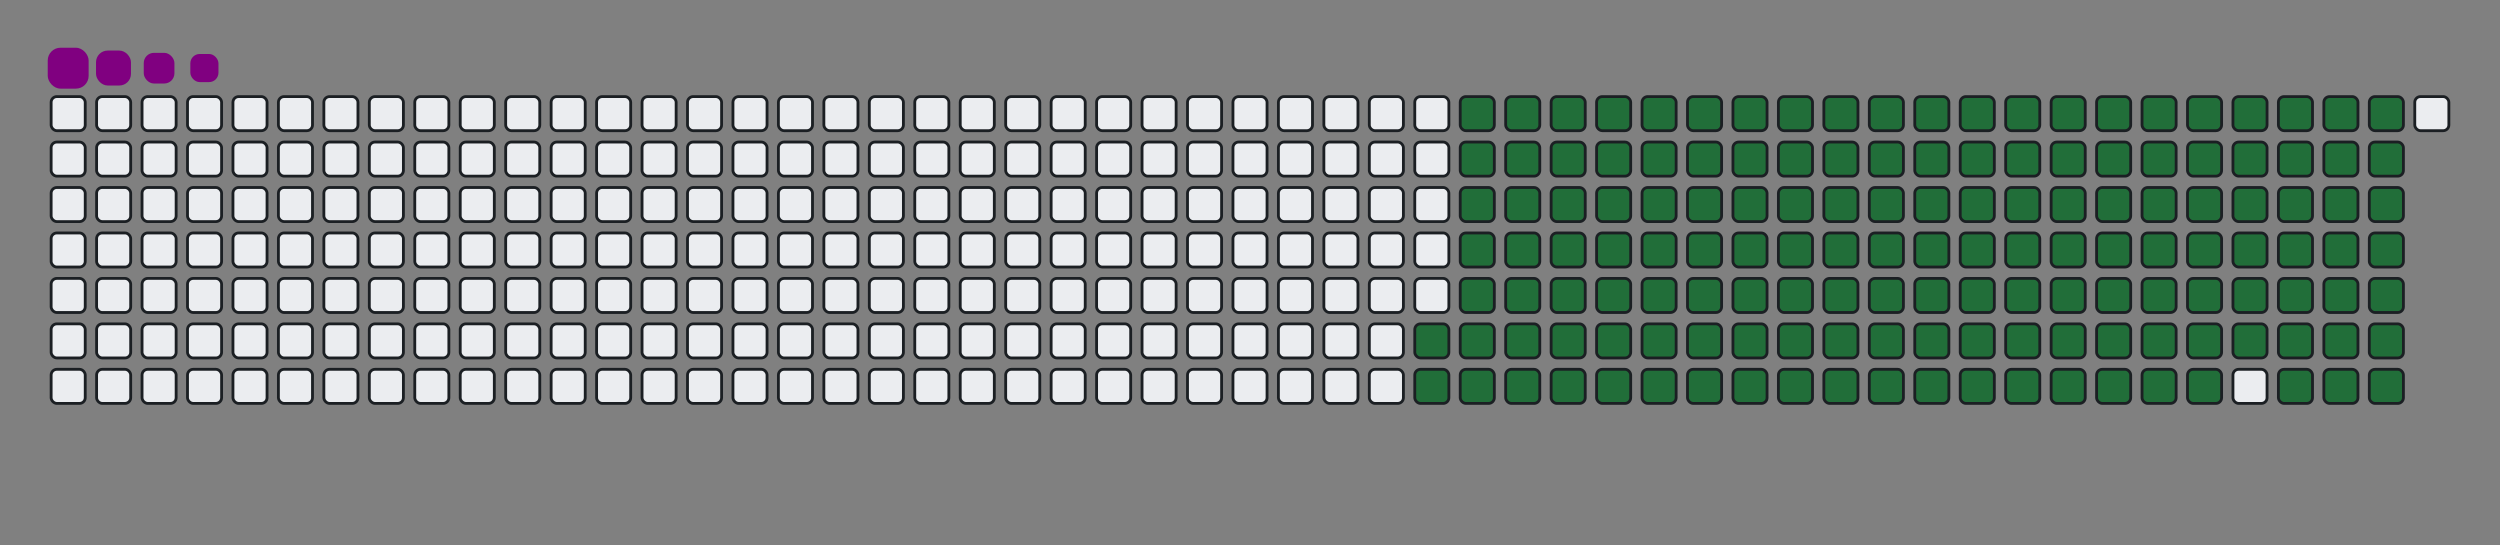 <svg viewBox="-16 -32 880 192" width="880" height="192" xmlns="http://www.w3.org/2000/svg"><rect x="-16" y="-32" width="880" height="192" fill="#808080" stroke="none"/><desc>Generated with https://github.com/Platane/snk</desc><style>:root{--cb:#1b1f230a;--cs:purple;--ce:#ebedf0;--c0:#ebedf0;--c1:#9be9a8;--c2:#40c463;--c3:#30a14e;--c4:#216e39}.c{shape-rendering:geometricPrecision;fill:#ebedf0;stroke-width:1px;stroke:#1b1f230a;animation:none 23900ms linear infinite;width:12px;height:12px}@keyframes c0{66.1%{fill:#216e39}66.12%,100%{fill:#ebedf0}}.c.c0{fill:#216e39;animation-name:c0}@keyframes c1{66.52%{fill:#216e39}66.54%,100%{fill:#ebedf0}}.c.c1{fill:#216e39;animation-name:c1}@keyframes c2{13.38%{fill:#216e39}13.4%,100%{fill:#ebedf0}}.c.c2{fill:#216e39;animation-name:c2}@keyframes c3{30.53%{fill:#216e39}30.55%,100%{fill:#ebedf0}}.c.c3{fill:#216e39;animation-name:c3}@keyframes c4{30.95%{fill:#216e39}30.97%,100%{fill:#ebedf0}}.c.c4{fill:#216e39;animation-name:c4}@keyframes c5{48.11%{fill:#216e39}48.13%,100%{fill:#ebedf0}}.c.c5{fill:#216e39;animation-name:c5}@keyframes c6{48.53%{fill:#216e39}48.55%,100%{fill:#ebedf0}}.c.c6{fill:#216e39;animation-name:c6}@keyframes c7{65.68%{fill:#216e39}65.7%,100%{fill:#ebedf0}}.c.c7{fill:#216e39;animation-name:c7}@keyframes c8{66.94%{fill:#216e39}66.96%,100%{fill:#ebedf0}}.c.c8{fill:#216e39;animation-name:c8}@keyframes c9{13.8%{fill:#216e39}13.82%,100%{fill:#ebedf0}}.c.c9{fill:#216e39;animation-name:c9}@keyframes ca{30.12%{fill:#216e39}30.14%,100%{fill:#ebedf0}}.c.ca{fill:#216e39;animation-name:ca}@keyframes cb{31.37%{fill:#216e39}31.39%,100%{fill:#ebedf0}}.c.cb{fill:#216e39;animation-name:cb}@keyframes cc{47.69%{fill:#216e39}47.71%,100%{fill:#ebedf0}}.c.cc{fill:#216e39;animation-name:cc}@keyframes cd{48.94%{fill:#216e39}48.96%,100%{fill:#ebedf0}}.c.cd{fill:#216e39;animation-name:cd}@keyframes ce{65.26%{fill:#216e39}65.28%,100%{fill:#ebedf0}}.c.ce{fill:#216e39;animation-name:ce}@keyframes cf{67.35%{fill:#216e39}67.37%,100%{fill:#ebedf0}}.c.cf{fill:#216e39;animation-name:cf}@keyframes cg{14.22%{fill:#216e39}14.24%,100%{fill:#ebedf0}}.c.cg{fill:#216e39;animation-name:cg}@keyframes ch{29.7%{fill:#216e39}29.72%,100%{fill:#ebedf0}}.c.ch{fill:#216e39;animation-name:ch}@keyframes ci{31.79%{fill:#216e39}31.81%,100%{fill:#ebedf0}}.c.ci{fill:#216e39;animation-name:ci}@keyframes cj{47.27%{fill:#216e39}47.29%,100%{fill:#ebedf0}}.c.cj{fill:#216e39;animation-name:cj}@keyframes ck{49.36%{fill:#216e39}49.38%,100%{fill:#ebedf0}}.c.ck{fill:#216e39;animation-name:ck}@keyframes cl{64.84%{fill:#216e39}64.86%,100%{fill:#ebedf0}}.c.cl{fill:#216e39;animation-name:cl}@keyframes cm{67.77%{fill:#216e39}67.79%,100%{fill:#ebedf0}}.c.cm{fill:#216e39;animation-name:cm}@keyframes cn{14.63%{fill:#216e39}14.65%,100%{fill:#ebedf0}}.c.cn{fill:#216e39;animation-name:cn}@keyframes co{29.28%{fill:#216e39}29.3%,100%{fill:#ebedf0}}.c.co{fill:#216e39;animation-name:co}@keyframes cp{32.21%{fill:#216e39}32.23%,100%{fill:#ebedf0}}.c.cp{fill:#216e39;animation-name:cp}@keyframes cq{46.85%{fill:#216e39}46.87%,100%{fill:#ebedf0}}.c.cq{fill:#216e39;animation-name:cq}@keyframes cr{49.78%{fill:#216e39}49.8%,100%{fill:#ebedf0}}.c.cr{fill:#216e39;animation-name:cr}@keyframes cs{64.43%{fill:#216e39}64.45%,100%{fill:#ebedf0}}.c.cs{fill:#216e39;animation-name:cs}@keyframes ct{68.19%{fill:#216e39}68.21%,100%{fill:#ebedf0}}.c.ct{fill:#216e39;animation-name:ct}@keyframes cu{15.05%{fill:#216e39}15.07%,100%{fill:#ebedf0}}.c.cu{fill:#216e39;animation-name:cu}@keyframes cv{28.86%{fill:#216e39}28.88%,100%{fill:#ebedf0}}.c.cv{fill:#216e39;animation-name:cv}@keyframes cw{32.63%{fill:#216e39}32.65%,100%{fill:#ebedf0}}.c.cw{fill:#216e39;animation-name:cw}@keyframes cx{46.43%{fill:#216e39}46.45%,100%{fill:#ebedf0}}.c.cx{fill:#216e39;animation-name:cx}@keyframes cy{50.2%{fill:#216e39}50.22%,100%{fill:#ebedf0}}.c.cy{fill:#216e39;animation-name:cy}@keyframes cz{64.01%{fill:#216e39}64.03%,100%{fill:#ebedf0}}.c.cz{fill:#216e39;animation-name:cz}@keyframes c10{68.61%{fill:#216e39}68.63%,100%{fill:#ebedf0}}.c.c10{fill:#216e39;animation-name:c10}@keyframes c11{15.47%{fill:#216e39}15.49%,100%{fill:#ebedf0}}.c.c11{fill:#216e39;animation-name:c11}@keyframes c12{28.44%{fill:#216e39}28.46%,100%{fill:#ebedf0}}.c.c12{fill:#216e39;animation-name:c12}@keyframes c13{33.04%{fill:#216e39}33.06%,100%{fill:#ebedf0}}.c.c13{fill:#216e39;animation-name:c13}@keyframes c14{46.02%{fill:#216e39}46.04%,100%{fill:#ebedf0}}.c.c14{fill:#216e39;animation-name:c14}@keyframes c15{50.62%{fill:#216e39}50.64%,100%{fill:#ebedf0}}.c.c15{fill:#216e39;animation-name:c15}@keyframes c16{63.59%{fill:#216e39}63.61%,100%{fill:#ebedf0}}.c.c16{fill:#216e39;animation-name:c16}@keyframes c17{69.03%{fill:#216e39}69.05%,100%{fill:#ebedf0}}.c.c17{fill:#216e39;animation-name:c17}@keyframes c18{15.89%{fill:#216e39}15.91%,100%{fill:#ebedf0}}.c.c18{fill:#216e39;animation-name:c18}@keyframes c19{28.02%{fill:#216e39}28.04%,100%{fill:#ebedf0}}.c.c19{fill:#216e39;animation-name:c19}@keyframes c1a{33.46%{fill:#216e39}33.48%,100%{fill:#ebedf0}}.c.c1a{fill:#216e39;animation-name:c1a}@keyframes c1b{45.6%{fill:#216e39}45.62%,100%{fill:#ebedf0}}.c.c1b{fill:#216e39;animation-name:c1b}@keyframes c1c{51.04%{fill:#216e39}51.06%,100%{fill:#ebedf0}}.c.c1c{fill:#216e39;animation-name:c1c}@keyframes c1d{63.17%{fill:#216e39}63.19%,100%{fill:#ebedf0}}.c.c1d{fill:#216e39;animation-name:c1d}@keyframes c1e{69.45%{fill:#216e39}69.47%,100%{fill:#ebedf0}}.c.c1e{fill:#216e39;animation-name:c1e}@keyframes c1f{16.31%{fill:#216e39}16.33%,100%{fill:#ebedf0}}.c.c1f{fill:#216e39;animation-name:c1f}@keyframes c1g{27.61%{fill:#216e39}27.63%,100%{fill:#ebedf0}}.c.c1g{fill:#216e39;animation-name:c1g}@keyframes c1h{33.88%{fill:#216e39}33.9%,100%{fill:#ebedf0}}.c.c1h{fill:#216e39;animation-name:c1h}@keyframes c1i{45.18%{fill:#216e39}45.2%,100%{fill:#ebedf0}}.c.c1i{fill:#216e39;animation-name:c1i}@keyframes c1j{51.45%{fill:#216e39}51.47%,100%{fill:#ebedf0}}.c.c1j{fill:#216e39;animation-name:c1j}@keyframes c1k{62.75%{fill:#216e39}62.77%,100%{fill:#ebedf0}}.c.c1k{fill:#216e39;animation-name:c1k}@keyframes c1l{69.86%{fill:#216e39}69.88%,100%{fill:#ebedf0}}.c.c1l{fill:#216e39;animation-name:c1l}@keyframes c1m{16.73%{fill:#216e39}16.75%,100%{fill:#ebedf0}}.c.c1m{fill:#216e39;animation-name:c1m}@keyframes c1n{27.19%{fill:#216e39}27.21%,100%{fill:#ebedf0}}.c.c1n{fill:#216e39;animation-name:c1n}@keyframes c1o{34.3%{fill:#216e39}34.32%,100%{fill:#ebedf0}}.c.c1o{fill:#216e39;animation-name:c1o}@keyframes c1p{44.76%{fill:#216e39}44.78%,100%{fill:#ebedf0}}.c.c1p{fill:#216e39;animation-name:c1p}@keyframes c1q{51.87%{fill:#216e39}51.89%,100%{fill:#ebedf0}}.c.c1q{fill:#216e39;animation-name:c1q}@keyframes c1r{62.33%{fill:#216e39}62.35%,100%{fill:#ebedf0}}.c.c1r{fill:#216e39;animation-name:c1r}@keyframes c1s{70.28%{fill:#216e39}70.3%,100%{fill:#ebedf0}}.c.c1s{fill:#216e39;animation-name:c1s}@keyframes c1t{17.14%{fill:#216e39}17.16%,100%{fill:#ebedf0}}.c.c1t{fill:#216e39;animation-name:c1t}@keyframes c1u{26.77%{fill:#216e39}26.79%,100%{fill:#ebedf0}}.c.c1u{fill:#216e39;animation-name:c1u}@keyframes c1v{34.72%{fill:#216e39}34.74%,100%{fill:#ebedf0}}.c.c1v{fill:#216e39;animation-name:c1v}@keyframes c1w{44.34%{fill:#216e39}44.36%,100%{fill:#ebedf0}}.c.c1w{fill:#216e39;animation-name:c1w}@keyframes c1x{52.29%{fill:#216e39}52.31%,100%{fill:#ebedf0}}.c.c1x{fill:#216e39;animation-name:c1x}@keyframes c1y{61.91%{fill:#216e39}61.93%,100%{fill:#ebedf0}}.c.c1y{fill:#216e39;animation-name:c1y}@keyframes c1z{70.7%{fill:#216e39}70.72%,100%{fill:#ebedf0}}.c.c1z{fill:#216e39;animation-name:c1z}@keyframes c20{17.56%{fill:#216e39}17.58%,100%{fill:#ebedf0}}.c.c20{fill:#216e39;animation-name:c20}@keyframes c21{26.35%{fill:#216e39}26.37%,100%{fill:#ebedf0}}.c.c21{fill:#216e39;animation-name:c21}@keyframes c22{35.14%{fill:#216e39}35.16%,100%{fill:#ebedf0}}.c.c22{fill:#216e39;animation-name:c22}@keyframes c23{43.92%{fill:#216e39}43.94%,100%{fill:#ebedf0}}.c.c23{fill:#216e39;animation-name:c23}@keyframes c24{52.71%{fill:#216e39}52.73%,100%{fill:#ebedf0}}.c.c24{fill:#216e39;animation-name:c24}@keyframes c25{61.5%{fill:#216e39}61.52%,100%{fill:#ebedf0}}.c.c25{fill:#216e39;animation-name:c25}@keyframes c26{71.12%{fill:#216e39}71.14%,100%{fill:#ebedf0}}.c.c26{fill:#216e39;animation-name:c26}@keyframes c27{17.98%{fill:#216e39}18%,100%{fill:#ebedf0}}.c.c27{fill:#216e39;animation-name:c27}@keyframes c28{25.93%{fill:#216e39}25.95%,100%{fill:#ebedf0}}.c.c28{fill:#216e39;animation-name:c28}@keyframes c29{35.55%{fill:#216e39}35.57%,100%{fill:#ebedf0}}.c.c29{fill:#216e39;animation-name:c29}@keyframes c2a{43.5%{fill:#216e39}43.52%,100%{fill:#ebedf0}}.c.c2a{fill:#216e39;animation-name:c2a}@keyframes c2b{53.13%{fill:#216e39}53.15%,100%{fill:#ebedf0}}.c.c2b{fill:#216e39;animation-name:c2b}@keyframes c2c{61.08%{fill:#216e39}61.1%,100%{fill:#ebedf0}}.c.c2c{fill:#216e39;animation-name:c2c}@keyframes c2d{71.54%{fill:#216e39}71.56%,100%{fill:#ebedf0}}.c.c2d{fill:#216e39;animation-name:c2d}@keyframes c2e{18.4%{fill:#216e39}18.42%,100%{fill:#ebedf0}}.c.c2e{fill:#216e39;animation-name:c2e}@keyframes c2f{25.51%{fill:#216e39}25.53%,100%{fill:#ebedf0}}.c.c2f{fill:#216e39;animation-name:c2f}@keyframes c2g{35.97%{fill:#216e39}35.99%,100%{fill:#ebedf0}}.c.c2g{fill:#216e39;animation-name:c2g}@keyframes c2h{43.09%{fill:#216e39}43.11%,100%{fill:#ebedf0}}.c.c2h{fill:#216e39;animation-name:c2h}@keyframes c2i{53.55%{fill:#216e39}53.57%,100%{fill:#ebedf0}}.c.c2i{fill:#216e39;animation-name:c2i}@keyframes c2j{60.66%{fill:#216e39}60.68%,100%{fill:#ebedf0}}.c.c2j{fill:#216e39;animation-name:c2j}@keyframes c2k{71.96%{fill:#216e39}71.98%,100%{fill:#ebedf0}}.c.c2k{fill:#216e39;animation-name:c2k}@keyframes c2l{18.82%{fill:#216e39}18.84%,100%{fill:#ebedf0}}.c.c2l{fill:#216e39;animation-name:c2l}@keyframes c2m{25.09%{fill:#216e39}25.11%,100%{fill:#ebedf0}}.c.c2m{fill:#216e39;animation-name:c2m}@keyframes c2n{36.39%{fill:#216e39}36.41%,100%{fill:#ebedf0}}.c.c2n{fill:#216e39;animation-name:c2n}@keyframes c2o{42.67%{fill:#216e39}42.69%,100%{fill:#ebedf0}}.c.c2o{fill:#216e39;animation-name:c2o}@keyframes c2p{53.96%{fill:#216e39}53.98%,100%{fill:#ebedf0}}.c.c2p{fill:#216e39;animation-name:c2p}@keyframes c2q{60.24%{fill:#216e39}60.26%,100%{fill:#ebedf0}}.c.c2q{fill:#216e39;animation-name:c2q}@keyframes c2r{72.37%{fill:#216e39}72.39%,100%{fill:#ebedf0}}.c.c2r{fill:#216e39;animation-name:c2r}@keyframes c2s{19.24%{fill:#216e39}19.26%,100%{fill:#ebedf0}}.c.c2s{fill:#216e39;animation-name:c2s}@keyframes c2t{24.68%{fill:#216e39}24.7%,100%{fill:#ebedf0}}.c.c2t{fill:#216e39;animation-name:c2t}@keyframes c2u{36.81%{fill:#216e39}36.83%,100%{fill:#ebedf0}}.c.c2u{fill:#216e39;animation-name:c2u}@keyframes c2v{42.25%{fill:#216e39}42.27%,100%{fill:#ebedf0}}.c.c2v{fill:#216e39;animation-name:c2v}@keyframes c2w{54.38%{fill:#216e39}54.4%,100%{fill:#ebedf0}}.c.c2w{fill:#216e39;animation-name:c2w}@keyframes c2x{59.82%{fill:#216e39}59.84%,100%{fill:#ebedf0}}.c.c2x{fill:#216e39;animation-name:c2x}@keyframes c2y{72.79%{fill:#216e39}72.81%,100%{fill:#ebedf0}}.c.c2y{fill:#216e39;animation-name:c2y}@keyframes c2z{19.66%{fill:#216e39}19.68%,100%{fill:#ebedf0}}.c.c2z{fill:#216e39;animation-name:c2z}@keyframes c30{24.26%{fill:#216e39}24.28%,100%{fill:#ebedf0}}.c.c30{fill:#216e39;animation-name:c30}@keyframes c31{37.23%{fill:#216e39}37.25%,100%{fill:#ebedf0}}.c.c31{fill:#216e39;animation-name:c31}@keyframes c32{41.83%{fill:#216e39}41.85%,100%{fill:#ebedf0}}.c.c32{fill:#216e39;animation-name:c32}@keyframes c33{54.8%{fill:#216e39}54.82%,100%{fill:#ebedf0}}.c.c33{fill:#216e39;animation-name:c33}@keyframes c34{59.4%{fill:#216e39}59.42%,100%{fill:#ebedf0}}.c.c34{fill:#216e39;animation-name:c34}@keyframes c35{73.21%{fill:#216e39}73.23%,100%{fill:#ebedf0}}.c.c35{fill:#216e39;animation-name:c35}@keyframes c36{20.07%{fill:#216e39}20.09%,100%{fill:#ebedf0}}.c.c36{fill:#216e39;animation-name:c36}@keyframes c37{23.84%{fill:#216e39}23.86%,100%{fill:#ebedf0}}.c.c37{fill:#216e39;animation-name:c37}@keyframes c38{37.65%{fill:#216e39}37.67%,100%{fill:#ebedf0}}.c.c38{fill:#216e39;animation-name:c38}@keyframes c39{41.41%{fill:#216e39}41.43%,100%{fill:#ebedf0}}.c.c39{fill:#216e39;animation-name:c39}@keyframes c3a{55.22%{fill:#216e39}55.24%,100%{fill:#ebedf0}}.c.c3a{fill:#216e39;animation-name:c3a}@keyframes c3b{58.99%{fill:#216e39}59.01%,100%{fill:#ebedf0}}.c.c3b{fill:#216e39;animation-name:c3b}@keyframes c3c{73.63%{fill:#216e39}73.65%,100%{fill:#ebedf0}}.c.c3c{fill:#216e39;animation-name:c3c}@keyframes c3d{20.49%{fill:#216e39}20.51%,100%{fill:#ebedf0}}.c.c3d{fill:#216e39;animation-name:c3d}@keyframes c3e{23.42%{fill:#216e39}23.44%,100%{fill:#ebedf0}}.c.c3e{fill:#216e39;animation-name:c3e}@keyframes c3f{38.07%{fill:#216e39}38.09%,100%{fill:#ebedf0}}.c.c3f{fill:#216e39;animation-name:c3f}@keyframes c3g{40.99%{fill:#216e39}41.01%,100%{fill:#ebedf0}}.c.c3g{fill:#216e39;animation-name:c3g}@keyframes c3h{55.64%{fill:#216e39}55.66%,100%{fill:#ebedf0}}.c.c3h{fill:#216e39;animation-name:c3h}@keyframes c3i{58.57%{fill:#216e39}58.59%,100%{fill:#ebedf0}}.c.c3i{fill:#216e39;animation-name:c3i}@keyframes c3j{20.91%{fill:#216e39}20.93%,100%{fill:#ebedf0}}.c.c3j{fill:#216e39;animation-name:c3j}@keyframes c3k{23%{fill:#216e39}23.02%,100%{fill:#ebedf0}}.c.c3k{fill:#216e39;animation-name:c3k}@keyframes c3l{38.48%{fill:#216e39}38.5%,100%{fill:#ebedf0}}.c.c3l{fill:#216e39;animation-name:c3l}@keyframes c3m{40.58%{fill:#216e39}40.6%,100%{fill:#ebedf0}}.c.c3m{fill:#216e39;animation-name:c3m}@keyframes c3n{56.06%{fill:#216e39}56.08%,100%{fill:#ebedf0}}.c.c3n{fill:#216e39;animation-name:c3n}@keyframes c3o{58.15%{fill:#216e39}58.17%,100%{fill:#ebedf0}}.c.c3o{fill:#216e39;animation-name:c3o}@keyframes c3p{74.47%{fill:#216e39}74.49%,100%{fill:#ebedf0}}.c.c3p{fill:#216e39;animation-name:c3p}@keyframes c3q{21.33%{fill:#216e39}21.35%,100%{fill:#ebedf0}}.c.c3q{fill:#216e39;animation-name:c3q}@keyframes c3r{22.58%{fill:#216e39}22.6%,100%{fill:#ebedf0}}.c.c3r{fill:#216e39;animation-name:c3r}@keyframes c3s{38.9%{fill:#216e39}38.92%,100%{fill:#ebedf0}}.c.c3s{fill:#216e39;animation-name:c3s}@keyframes c3t{40.16%{fill:#216e39}40.18%,100%{fill:#ebedf0}}.c.c3t{fill:#216e39;animation-name:c3t}@keyframes c3u{56.48%{fill:#216e39}56.5%,100%{fill:#ebedf0}}.c.c3u{fill:#216e39;animation-name:c3u}@keyframes c3v{57.73%{fill:#216e39}57.75%,100%{fill:#ebedf0}}.c.c3v{fill:#216e39;animation-name:c3v}@keyframes c3w{74.89%{fill:#216e39}74.91%,100%{fill:#ebedf0}}.c.c3w{fill:#216e39;animation-name:c3w}@keyframes c3x{21.75%{fill:#216e39}21.77%,100%{fill:#ebedf0}}.c.c3x{fill:#216e39;animation-name:c3x}@keyframes c3y{22.17%{fill:#216e39}22.19%,100%{fill:#ebedf0}}.c.c3y{fill:#216e39;animation-name:c3y}@keyframes c3z{39.32%{fill:#216e39}39.34%,100%{fill:#ebedf0}}.c.c3z{fill:#216e39;animation-name:c3z}@keyframes c40{39.74%{fill:#216e39}39.76%,100%{fill:#ebedf0}}.c.c40{fill:#216e39;animation-name:c40}@keyframes c41{56.89%{fill:#216e39}56.91%,100%{fill:#ebedf0}}.c.c41{fill:#216e39;animation-name:c41}@keyframes c42{57.31%{fill:#216e39}57.33%,100%{fill:#ebedf0}}.c.c42{fill:#216e39;animation-name:c42}@keyframes c43{75.3%{fill:#216e39}75.32%,100%{fill:#ebedf0}}.c.c43{fill:#216e39;animation-name:c43}.u{transform-origin:0 0;transform:scale(0,1);animation:none linear 23900ms infinite}@keyframes u0{13.38%{transform:scale(0.000,1)}13.4%,13.8%{transform:scale(0.007,1)}13.82%,14.22%{transform:scale(0.014,1)}14.24%,14.63%{transform:scale(0.020,1)}14.65%,15.05%{transform:scale(0.027,1)}15.07%,15.47%{transform:scale(0.034,1)}15.49%,15.89%{transform:scale(0.041,1)}15.91%,16.31%{transform:scale(0.047,1)}16.33%,16.73%{transform:scale(0.054,1)}16.75%,17.14%{transform:scale(0.061,1)}17.16%,17.56%{transform:scale(0.068,1)}17.58%,17.98%{transform:scale(0.074,1)}18%,18.4%{transform:scale(0.081,1)}18.42%,18.82%{transform:scale(0.088,1)}18.84%,19.24%{transform:scale(0.095,1)}19.26%,19.66%{transform:scale(0.101,1)}19.68%,20.07%{transform:scale(0.108,1)}20.09%,20.49%{transform:scale(0.115,1)}20.51%,20.91%{transform:scale(0.122,1)}20.93%,21.33%{transform:scale(0.128,1)}21.35%,21.75%{transform:scale(0.135,1)}21.77%,22.17%{transform:scale(0.142,1)}22.19%,22.58%{transform:scale(0.149,1)}22.6%,23%{transform:scale(0.155,1)}23.02%,23.42%{transform:scale(0.162,1)}23.44%,23.84%{transform:scale(0.169,1)}23.86%,24.26%{transform:scale(0.176,1)}24.28%,24.68%{transform:scale(0.182,1)}24.7%,25.09%{transform:scale(0.189,1)}25.11%,25.51%{transform:scale(0.196,1)}25.53%,25.93%{transform:scale(0.203,1)}25.95%,26.35%{transform:scale(0.209,1)}26.37%,26.77%{transform:scale(0.216,1)}26.79%,27.19%{transform:scale(0.223,1)}27.21%,27.61%{transform:scale(0.230,1)}27.63%,28.02%{transform:scale(0.236,1)}28.04%,28.44%{transform:scale(0.243,1)}28.46%,28.86%{transform:scale(0.250,1)}28.88%,29.28%{transform:scale(0.257,1)}29.3%,29.7%{transform:scale(0.264,1)}29.72%,30.12%{transform:scale(0.270,1)}30.14%,30.53%{transform:scale(0.277,1)}30.55%,30.95%{transform:scale(0.284,1)}30.97%,31.37%{transform:scale(0.291,1)}31.39%,31.79%{transform:scale(0.297,1)}31.81%,32.21%{transform:scale(0.304,1)}32.23%,32.63%{transform:scale(0.311,1)}32.65%,33.04%{transform:scale(0.318,1)}33.06%,33.46%{transform:scale(0.324,1)}33.48%,33.88%{transform:scale(0.331,1)}33.9%,34.3%{transform:scale(0.338,1)}34.32%,34.72%{transform:scale(0.345,1)}34.74%,35.14%{transform:scale(0.351,1)}35.16%,35.55%{transform:scale(0.358,1)}35.57%,35.97%{transform:scale(0.365,1)}35.99%,36.39%{transform:scale(0.372,1)}36.41%,36.81%{transform:scale(0.378,1)}36.83%,37.23%{transform:scale(0.385,1)}37.25%,37.65%{transform:scale(0.392,1)}37.67%,38.07%{transform:scale(0.399,1)}38.09%,38.48%{transform:scale(0.405,1)}38.5%,38.9%{transform:scale(0.412,1)}38.92%,39.32%{transform:scale(0.419,1)}39.34%,39.74%{transform:scale(0.426,1)}39.76%,40.16%{transform:scale(0.432,1)}40.18%,40.58%{transform:scale(0.439,1)}40.6%,40.99%{transform:scale(0.446,1)}41.01%,41.41%{transform:scale(0.453,1)}41.43%,41.83%{transform:scale(0.459,1)}41.85%,42.25%{transform:scale(0.466,1)}42.27%,42.67%{transform:scale(0.473,1)}42.69%,43.09%{transform:scale(0.480,1)}43.11%,43.5%{transform:scale(0.486,1)}43.52%,43.92%{transform:scale(0.493,1)}43.94%,44.34%{transform:scale(0.500,1)}44.36%,44.76%{transform:scale(0.507,1)}44.78%,45.18%{transform:scale(0.514,1)}45.2%,45.6%{transform:scale(0.520,1)}45.62%,46.02%{transform:scale(0.527,1)}46.04%,46.43%{transform:scale(0.534,1)}46.45%,46.85%{transform:scale(0.541,1)}46.87%,47.27%{transform:scale(0.547,1)}47.29%,47.69%{transform:scale(0.554,1)}47.71%,48.11%{transform:scale(0.561,1)}48.13%,48.53%{transform:scale(0.568,1)}48.55%,48.94%{transform:scale(0.574,1)}48.96%,49.36%{transform:scale(0.581,1)}49.38%,49.78%{transform:scale(0.588,1)}49.8%,50.2%{transform:scale(0.595,1)}50.22%,50.62%{transform:scale(0.601,1)}50.64%,51.04%{transform:scale(0.608,1)}51.06%,51.45%{transform:scale(0.615,1)}51.47%,51.87%{transform:scale(0.622,1)}51.89%,52.29%{transform:scale(0.628,1)}52.31%,52.71%{transform:scale(0.635,1)}52.73%,53.13%{transform:scale(0.642,1)}53.15%,53.55%{transform:scale(0.649,1)}53.57%,53.96%{transform:scale(0.655,1)}53.98%,54.38%{transform:scale(0.662,1)}54.4%,54.8%{transform:scale(0.669,1)}54.82%,55.22%{transform:scale(0.676,1)}55.24%,55.64%{transform:scale(0.682,1)}55.66%,56.06%{transform:scale(0.689,1)}56.08%,56.48%{transform:scale(0.696,1)}56.5%,56.89%{transform:scale(0.703,1)}56.91%,57.31%{transform:scale(0.709,1)}57.33%,57.73%{transform:scale(0.716,1)}57.75%,58.15%{transform:scale(0.723,1)}58.17%,58.57%{transform:scale(0.730,1)}58.59%,58.99%{transform:scale(0.736,1)}59.01%,59.4%{transform:scale(0.743,1)}59.42%,59.82%{transform:scale(0.750,1)}59.84%,60.24%{transform:scale(0.757,1)}60.26%,60.66%{transform:scale(0.764,1)}60.68%,61.08%{transform:scale(0.770,1)}61.1%,61.5%{transform:scale(0.777,1)}61.52%,61.91%{transform:scale(0.784,1)}61.93%,62.33%{transform:scale(0.791,1)}62.35%,62.75%{transform:scale(0.797,1)}62.77%,63.17%{transform:scale(0.804,1)}63.19%,63.59%{transform:scale(0.811,1)}63.61%,64.01%{transform:scale(0.818,1)}64.03%,64.43%{transform:scale(0.824,1)}64.45%,64.84%{transform:scale(0.831,1)}64.86%,65.26%{transform:scale(0.838,1)}65.28%,65.68%{transform:scale(0.845,1)}65.7%,66.1%{transform:scale(0.851,1)}66.12%,66.52%{transform:scale(0.858,1)}66.54%,66.94%{transform:scale(0.865,1)}66.96%,67.35%{transform:scale(0.872,1)}67.37%,67.77%{transform:scale(0.878,1)}67.79%,68.19%{transform:scale(0.885,1)}68.21%,68.61%{transform:scale(0.892,1)}68.63%,69.03%{transform:scale(0.899,1)}69.05%,69.45%{transform:scale(0.905,1)}69.47%,69.86%{transform:scale(0.912,1)}69.88%,70.28%{transform:scale(0.919,1)}70.3%,70.7%{transform:scale(0.926,1)}70.72%,71.12%{transform:scale(0.932,1)}71.14%,71.54%{transform:scale(0.939,1)}71.56%,71.96%{transform:scale(0.946,1)}71.98%,72.37%{transform:scale(0.953,1)}72.39%,72.79%{transform:scale(0.959,1)}72.81%,73.21%{transform:scale(0.966,1)}73.23%,73.63%{transform:scale(0.973,1)}73.65%,74.47%{transform:scale(0.980,1)}74.49%,74.89%{transform:scale(0.986,1)}74.91%,75.3%{transform:scale(0.993,1)}75.32%,100%{transform:scale(1.000,1)}}.u.u0{fill:#216e39;animation-name:u0;transform-origin:0.0px 0}.s{shape-rendering:geometricPrecision;fill:purple;animation:none linear 23900ms infinite}@keyframes s0{0%,99.58%{transform:translate(0px,-16px)}0.42%{transform:translate(0px,0px)}21.76%{transform:translate(816px,0px)}22.18%{transform:translate(816px,16px)}30.54%{transform:translate(496px,16px)}30.96%{transform:translate(496px,32px)}39.33%{transform:translate(816px,32px)}39.75%{transform:translate(816px,48px)}48.12%{transform:translate(496px,48px)}48.54%{transform:translate(496px,64px)}56.9%{transform:translate(816px,64px)}57.32%,75.73%{transform:translate(816px,80px)}66.11%{transform:translate(480px,80px)}66.53%{transform:translate(480px,96px)}75.31%{transform:translate(816px,96px)}93.31%{transform:translate(144px,80px)}94.56%{transform:translate(144px,32px)}94.98%{transform:translate(128px,32px)}95.4%{transform:translate(128px,16px)}97.49%{transform:translate(48px,16px)}98.33%{transform:translate(48px,-16px)}}.s.s0{transform:translate(0px,-16px);animation-name:s0}@keyframes s1{0%,99.58%{transform:translate(16px,-16px)}0.42%{transform:translate(0px,-16px)}0.84%{transform:translate(0px,0px)}22.18%{transform:translate(816px,0px)}22.59%{transform:translate(816px,16px)}30.96%{transform:translate(496px,16px)}31.38%{transform:translate(496px,32px)}39.75%{transform:translate(816px,32px)}40.17%{transform:translate(816px,48px)}48.54%{transform:translate(496px,48px)}48.95%{transform:translate(496px,64px)}57.32%{transform:translate(816px,64px)}57.74%,76.15%{transform:translate(816px,80px)}66.53%{transform:translate(480px,80px)}66.95%{transform:translate(480px,96px)}75.73%{transform:translate(816px,96px)}93.72%{transform:translate(144px,80px)}94.98%{transform:translate(144px,32px)}95.4%{transform:translate(128px,32px)}95.82%{transform:translate(128px,16px)}97.91%{transform:translate(48px,16px)}98.74%{transform:translate(48px,-16px)}}.s.s1{transform:translate(16px,-16px);animation-name:s1}@keyframes s2{0%,99.58%{transform:translate(32px,-16px)}0.84%{transform:translate(0px,-16px)}1.26%{transform:translate(0px,0px)}22.59%{transform:translate(816px,0px)}23.01%{transform:translate(816px,16px)}31.38%{transform:translate(496px,16px)}31.8%{transform:translate(496px,32px)}40.17%{transform:translate(816px,32px)}40.59%{transform:translate(816px,48px)}48.95%{transform:translate(496px,48px)}49.37%{transform:translate(496px,64px)}57.74%{transform:translate(816px,64px)}58.16%,76.57%{transform:translate(816px,80px)}66.95%{transform:translate(480px,80px)}67.36%{transform:translate(480px,96px)}76.15%{transform:translate(816px,96px)}94.14%{transform:translate(144px,80px)}95.4%{transform:translate(144px,32px)}95.82%{transform:translate(128px,32px)}96.23%{transform:translate(128px,16px)}98.33%{transform:translate(48px,16px)}99.16%{transform:translate(48px,-16px)}}.s.s2{transform:translate(32px,-16px);animation-name:s2}@keyframes s3{0%,99.58%{transform:translate(48px,-16px)}1.26%{transform:translate(0px,-16px)}1.67%{transform:translate(0px,0px)}23.01%{transform:translate(816px,0px)}23.43%{transform:translate(816px,16px)}31.8%{transform:translate(496px,16px)}32.22%{transform:translate(496px,32px)}40.59%{transform:translate(816px,32px)}41%{transform:translate(816px,48px)}49.37%{transform:translate(496px,48px)}49.79%{transform:translate(496px,64px)}58.16%{transform:translate(816px,64px)}58.58%,76.99%{transform:translate(816px,80px)}67.36%{transform:translate(480px,80px)}67.78%{transform:translate(480px,96px)}76.57%{transform:translate(816px,96px)}94.56%{transform:translate(144px,80px)}95.82%{transform:translate(144px,32px)}96.23%{transform:translate(128px,32px)}96.65%{transform:translate(128px,16px)}98.74%{transform:translate(48px,16px)}}.s.s3{transform:translate(48px,-16px);animation-name:s3}</style><rect class="c" x="2" y="2" rx="2" ry="2"/><rect class="c" x="2" y="18" rx="2" ry="2"/><rect class="c" x="2" y="34" rx="2" ry="2"/><rect class="c" x="2" y="50" rx="2" ry="2"/><rect class="c" x="2" y="66" rx="2" ry="2"/><rect class="c" x="2" y="82" rx="2" ry="2"/><rect class="c" x="2" y="98" rx="2" ry="2"/><rect class="c" x="18" y="2" rx="2" ry="2"/><rect class="c" x="18" y="18" rx="2" ry="2"/><rect class="c" x="18" y="34" rx="2" ry="2"/><rect class="c" x="18" y="50" rx="2" ry="2"/><rect class="c" x="18" y="66" rx="2" ry="2"/><rect class="c" x="18" y="82" rx="2" ry="2"/><rect class="c" x="18" y="98" rx="2" ry="2"/><rect class="c" x="34" y="2" rx="2" ry="2"/><rect class="c" x="34" y="18" rx="2" ry="2"/><rect class="c" x="34" y="34" rx="2" ry="2"/><rect class="c" x="34" y="50" rx="2" ry="2"/><rect class="c" x="34" y="66" rx="2" ry="2"/><rect class="c" x="34" y="82" rx="2" ry="2"/><rect class="c" x="34" y="98" rx="2" ry="2"/><rect class="c" x="50" y="2" rx="2" ry="2"/><rect class="c" x="50" y="18" rx="2" ry="2"/><rect class="c" x="50" y="34" rx="2" ry="2"/><rect class="c" x="50" y="50" rx="2" ry="2"/><rect class="c" x="50" y="66" rx="2" ry="2"/><rect class="c" x="50" y="82" rx="2" ry="2"/><rect class="c" x="50" y="98" rx="2" ry="2"/><rect class="c" x="66" y="2" rx="2" ry="2"/><rect class="c" x="66" y="18" rx="2" ry="2"/><rect class="c" x="66" y="34" rx="2" ry="2"/><rect class="c" x="66" y="50" rx="2" ry="2"/><rect class="c" x="66" y="66" rx="2" ry="2"/><rect class="c" x="66" y="82" rx="2" ry="2"/><rect class="c" x="66" y="98" rx="2" ry="2"/><rect class="c" x="82" y="2" rx="2" ry="2"/><rect class="c" x="82" y="18" rx="2" ry="2"/><rect class="c" x="82" y="34" rx="2" ry="2"/><rect class="c" x="82" y="50" rx="2" ry="2"/><rect class="c" x="82" y="66" rx="2" ry="2"/><rect class="c" x="82" y="82" rx="2" ry="2"/><rect class="c" x="82" y="98" rx="2" ry="2"/><rect class="c" x="98" y="2" rx="2" ry="2"/><rect class="c" x="98" y="18" rx="2" ry="2"/><rect class="c" x="98" y="34" rx="2" ry="2"/><rect class="c" x="98" y="50" rx="2" ry="2"/><rect class="c" x="98" y="66" rx="2" ry="2"/><rect class="c" x="98" y="82" rx="2" ry="2"/><rect class="c" x="98" y="98" rx="2" ry="2"/><rect class="c" x="114" y="2" rx="2" ry="2"/><rect class="c" x="114" y="18" rx="2" ry="2"/><rect class="c" x="114" y="34" rx="2" ry="2"/><rect class="c" x="114" y="50" rx="2" ry="2"/><rect class="c" x="114" y="66" rx="2" ry="2"/><rect class="c" x="114" y="82" rx="2" ry="2"/><rect class="c" x="114" y="98" rx="2" ry="2"/><rect class="c" x="130" y="2" rx="2" ry="2"/><rect class="c" x="130" y="18" rx="2" ry="2"/><rect class="c" x="130" y="34" rx="2" ry="2"/><rect class="c" x="130" y="50" rx="2" ry="2"/><rect class="c" x="130" y="66" rx="2" ry="2"/><rect class="c" x="130" y="82" rx="2" ry="2"/><rect class="c" x="130" y="98" rx="2" ry="2"/><rect class="c" x="146" y="2" rx="2" ry="2"/><rect class="c" x="146" y="18" rx="2" ry="2"/><rect class="c" x="146" y="34" rx="2" ry="2"/><rect class="c" x="146" y="50" rx="2" ry="2"/><rect class="c" x="146" y="66" rx="2" ry="2"/><rect class="c" x="146" y="82" rx="2" ry="2"/><rect class="c" x="146" y="98" rx="2" ry="2"/><rect class="c" x="162" y="2" rx="2" ry="2"/><rect class="c" x="162" y="18" rx="2" ry="2"/><rect class="c" x="162" y="34" rx="2" ry="2"/><rect class="c" x="162" y="50" rx="2" ry="2"/><rect class="c" x="162" y="66" rx="2" ry="2"/><rect class="c" x="162" y="82" rx="2" ry="2"/><rect class="c" x="162" y="98" rx="2" ry="2"/><rect class="c" x="178" y="2" rx="2" ry="2"/><rect class="c" x="178" y="18" rx="2" ry="2"/><rect class="c" x="178" y="34" rx="2" ry="2"/><rect class="c" x="178" y="50" rx="2" ry="2"/><rect class="c" x="178" y="66" rx="2" ry="2"/><rect class="c" x="178" y="82" rx="2" ry="2"/><rect class="c" x="178" y="98" rx="2" ry="2"/><rect class="c" x="194" y="2" rx="2" ry="2"/><rect class="c" x="194" y="18" rx="2" ry="2"/><rect class="c" x="194" y="34" rx="2" ry="2"/><rect class="c" x="194" y="50" rx="2" ry="2"/><rect class="c" x="194" y="66" rx="2" ry="2"/><rect class="c" x="194" y="82" rx="2" ry="2"/><rect class="c" x="194" y="98" rx="2" ry="2"/><rect class="c" x="210" y="2" rx="2" ry="2"/><rect class="c" x="210" y="18" rx="2" ry="2"/><rect class="c" x="210" y="34" rx="2" ry="2"/><rect class="c" x="210" y="50" rx="2" ry="2"/><rect class="c" x="210" y="66" rx="2" ry="2"/><rect class="c" x="210" y="82" rx="2" ry="2"/><rect class="c" x="210" y="98" rx="2" ry="2"/><rect class="c" x="226" y="2" rx="2" ry="2"/><rect class="c" x="226" y="18" rx="2" ry="2"/><rect class="c" x="226" y="34" rx="2" ry="2"/><rect class="c" x="226" y="50" rx="2" ry="2"/><rect class="c" x="226" y="66" rx="2" ry="2"/><rect class="c" x="226" y="82" rx="2" ry="2"/><rect class="c" x="226" y="98" rx="2" ry="2"/><rect class="c" x="242" y="2" rx="2" ry="2"/><rect class="c" x="242" y="18" rx="2" ry="2"/><rect class="c" x="242" y="34" rx="2" ry="2"/><rect class="c" x="242" y="50" rx="2" ry="2"/><rect class="c" x="242" y="66" rx="2" ry="2"/><rect class="c" x="242" y="82" rx="2" ry="2"/><rect class="c" x="242" y="98" rx="2" ry="2"/><rect class="c" x="258" y="2" rx="2" ry="2"/><rect class="c" x="258" y="18" rx="2" ry="2"/><rect class="c" x="258" y="34" rx="2" ry="2"/><rect class="c" x="258" y="50" rx="2" ry="2"/><rect class="c" x="258" y="66" rx="2" ry="2"/><rect class="c" x="258" y="82" rx="2" ry="2"/><rect class="c" x="258" y="98" rx="2" ry="2"/><rect class="c" x="274" y="2" rx="2" ry="2"/><rect class="c" x="274" y="18" rx="2" ry="2"/><rect class="c" x="274" y="34" rx="2" ry="2"/><rect class="c" x="274" y="50" rx="2" ry="2"/><rect class="c" x="274" y="66" rx="2" ry="2"/><rect class="c" x="274" y="82" rx="2" ry="2"/><rect class="c" x="274" y="98" rx="2" ry="2"/><rect class="c" x="290" y="2" rx="2" ry="2"/><rect class="c" x="290" y="18" rx="2" ry="2"/><rect class="c" x="290" y="34" rx="2" ry="2"/><rect class="c" x="290" y="50" rx="2" ry="2"/><rect class="c" x="290" y="66" rx="2" ry="2"/><rect class="c" x="290" y="82" rx="2" ry="2"/><rect class="c" x="290" y="98" rx="2" ry="2"/><rect class="c" x="306" y="2" rx="2" ry="2"/><rect class="c" x="306" y="18" rx="2" ry="2"/><rect class="c" x="306" y="34" rx="2" ry="2"/><rect class="c" x="306" y="50" rx="2" ry="2"/><rect class="c" x="306" y="66" rx="2" ry="2"/><rect class="c" x="306" y="82" rx="2" ry="2"/><rect class="c" x="306" y="98" rx="2" ry="2"/><rect class="c" x="322" y="2" rx="2" ry="2"/><rect class="c" x="322" y="18" rx="2" ry="2"/><rect class="c" x="322" y="34" rx="2" ry="2"/><rect class="c" x="322" y="50" rx="2" ry="2"/><rect class="c" x="322" y="66" rx="2" ry="2"/><rect class="c" x="322" y="82" rx="2" ry="2"/><rect class="c" x="322" y="98" rx="2" ry="2"/><rect class="c" x="338" y="2" rx="2" ry="2"/><rect class="c" x="338" y="18" rx="2" ry="2"/><rect class="c" x="338" y="34" rx="2" ry="2"/><rect class="c" x="338" y="50" rx="2" ry="2"/><rect class="c" x="338" y="66" rx="2" ry="2"/><rect class="c" x="338" y="82" rx="2" ry="2"/><rect class="c" x="338" y="98" rx="2" ry="2"/><rect class="c" x="354" y="2" rx="2" ry="2"/><rect class="c" x="354" y="18" rx="2" ry="2"/><rect class="c" x="354" y="34" rx="2" ry="2"/><rect class="c" x="354" y="50" rx="2" ry="2"/><rect class="c" x="354" y="66" rx="2" ry="2"/><rect class="c" x="354" y="82" rx="2" ry="2"/><rect class="c" x="354" y="98" rx="2" ry="2"/><rect class="c" x="370" y="2" rx="2" ry="2"/><rect class="c" x="370" y="18" rx="2" ry="2"/><rect class="c" x="370" y="34" rx="2" ry="2"/><rect class="c" x="370" y="50" rx="2" ry="2"/><rect class="c" x="370" y="66" rx="2" ry="2"/><rect class="c" x="370" y="82" rx="2" ry="2"/><rect class="c" x="370" y="98" rx="2" ry="2"/><rect class="c" x="386" y="2" rx="2" ry="2"/><rect class="c" x="386" y="18" rx="2" ry="2"/><rect class="c" x="386" y="34" rx="2" ry="2"/><rect class="c" x="386" y="50" rx="2" ry="2"/><rect class="c" x="386" y="66" rx="2" ry="2"/><rect class="c" x="386" y="82" rx="2" ry="2"/><rect class="c" x="386" y="98" rx="2" ry="2"/><rect class="c" x="402" y="2" rx="2" ry="2"/><rect class="c" x="402" y="18" rx="2" ry="2"/><rect class="c" x="402" y="34" rx="2" ry="2"/><rect class="c" x="402" y="50" rx="2" ry="2"/><rect class="c" x="402" y="66" rx="2" ry="2"/><rect class="c" x="402" y="82" rx="2" ry="2"/><rect class="c" x="402" y="98" rx="2" ry="2"/><rect class="c" x="418" y="2" rx="2" ry="2"/><rect class="c" x="418" y="18" rx="2" ry="2"/><rect class="c" x="418" y="34" rx="2" ry="2"/><rect class="c" x="418" y="50" rx="2" ry="2"/><rect class="c" x="418" y="66" rx="2" ry="2"/><rect class="c" x="418" y="82" rx="2" ry="2"/><rect class="c" x="418" y="98" rx="2" ry="2"/><rect class="c" x="434" y="2" rx="2" ry="2"/><rect class="c" x="434" y="18" rx="2" ry="2"/><rect class="c" x="434" y="34" rx="2" ry="2"/><rect class="c" x="434" y="50" rx="2" ry="2"/><rect class="c" x="434" y="66" rx="2" ry="2"/><rect class="c" x="434" y="82" rx="2" ry="2"/><rect class="c" x="434" y="98" rx="2" ry="2"/><rect class="c" x="450" y="2" rx="2" ry="2"/><rect class="c" x="450" y="18" rx="2" ry="2"/><rect class="c" x="450" y="34" rx="2" ry="2"/><rect class="c" x="450" y="50" rx="2" ry="2"/><rect class="c" x="450" y="66" rx="2" ry="2"/><rect class="c" x="450" y="82" rx="2" ry="2"/><rect class="c" x="450" y="98" rx="2" ry="2"/><rect class="c" x="466" y="2" rx="2" ry="2"/><rect class="c" x="466" y="18" rx="2" ry="2"/><rect class="c" x="466" y="34" rx="2" ry="2"/><rect class="c" x="466" y="50" rx="2" ry="2"/><rect class="c" x="466" y="66" rx="2" ry="2"/><rect class="c" x="466" y="82" rx="2" ry="2"/><rect class="c" x="466" y="98" rx="2" ry="2"/><rect class="c" x="482" y="2" rx="2" ry="2"/><rect class="c" x="482" y="18" rx="2" ry="2"/><rect class="c" x="482" y="34" rx="2" ry="2"/><rect class="c" x="482" y="50" rx="2" ry="2"/><rect class="c" x="482" y="66" rx="2" ry="2"/><rect class="c c0" x="482" y="82" rx="2" ry="2"/><rect class="c c1" x="482" y="98" rx="2" ry="2"/><rect class="c c2" x="498" y="2" rx="2" ry="2"/><rect class="c c3" x="498" y="18" rx="2" ry="2"/><rect class="c c4" x="498" y="34" rx="2" ry="2"/><rect class="c c5" x="498" y="50" rx="2" ry="2"/><rect class="c c6" x="498" y="66" rx="2" ry="2"/><rect class="c c7" x="498" y="82" rx="2" ry="2"/><rect class="c c8" x="498" y="98" rx="2" ry="2"/><rect class="c c9" x="514" y="2" rx="2" ry="2"/><rect class="c ca" x="514" y="18" rx="2" ry="2"/><rect class="c cb" x="514" y="34" rx="2" ry="2"/><rect class="c cc" x="514" y="50" rx="2" ry="2"/><rect class="c cd" x="514" y="66" rx="2" ry="2"/><rect class="c ce" x="514" y="82" rx="2" ry="2"/><rect class="c cf" x="514" y="98" rx="2" ry="2"/><rect class="c cg" x="530" y="2" rx="2" ry="2"/><rect class="c ch" x="530" y="18" rx="2" ry="2"/><rect class="c ci" x="530" y="34" rx="2" ry="2"/><rect class="c cj" x="530" y="50" rx="2" ry="2"/><rect class="c ck" x="530" y="66" rx="2" ry="2"/><rect class="c cl" x="530" y="82" rx="2" ry="2"/><rect class="c cm" x="530" y="98" rx="2" ry="2"/><rect class="c cn" x="546" y="2" rx="2" ry="2"/><rect class="c co" x="546" y="18" rx="2" ry="2"/><rect class="c cp" x="546" y="34" rx="2" ry="2"/><rect class="c cq" x="546" y="50" rx="2" ry="2"/><rect class="c cr" x="546" y="66" rx="2" ry="2"/><rect class="c cs" x="546" y="82" rx="2" ry="2"/><rect class="c ct" x="546" y="98" rx="2" ry="2"/><rect class="c cu" x="562" y="2" rx="2" ry="2"/><rect class="c cv" x="562" y="18" rx="2" ry="2"/><rect class="c cw" x="562" y="34" rx="2" ry="2"/><rect class="c cx" x="562" y="50" rx="2" ry="2"/><rect class="c cy" x="562" y="66" rx="2" ry="2"/><rect class="c cz" x="562" y="82" rx="2" ry="2"/><rect class="c c10" x="562" y="98" rx="2" ry="2"/><rect class="c c11" x="578" y="2" rx="2" ry="2"/><rect class="c c12" x="578" y="18" rx="2" ry="2"/><rect class="c c13" x="578" y="34" rx="2" ry="2"/><rect class="c c14" x="578" y="50" rx="2" ry="2"/><rect class="c c15" x="578" y="66" rx="2" ry="2"/><rect class="c c16" x="578" y="82" rx="2" ry="2"/><rect class="c c17" x="578" y="98" rx="2" ry="2"/><rect class="c c18" x="594" y="2" rx="2" ry="2"/><rect class="c c19" x="594" y="18" rx="2" ry="2"/><rect class="c c1a" x="594" y="34" rx="2" ry="2"/><rect class="c c1b" x="594" y="50" rx="2" ry="2"/><rect class="c c1c" x="594" y="66" rx="2" ry="2"/><rect class="c c1d" x="594" y="82" rx="2" ry="2"/><rect class="c c1e" x="594" y="98" rx="2" ry="2"/><rect class="c c1f" x="610" y="2" rx="2" ry="2"/><rect class="c c1g" x="610" y="18" rx="2" ry="2"/><rect class="c c1h" x="610" y="34" rx="2" ry="2"/><rect class="c c1i" x="610" y="50" rx="2" ry="2"/><rect class="c c1j" x="610" y="66" rx="2" ry="2"/><rect class="c c1k" x="610" y="82" rx="2" ry="2"/><rect class="c c1l" x="610" y="98" rx="2" ry="2"/><rect class="c c1m" x="626" y="2" rx="2" ry="2"/><rect class="c c1n" x="626" y="18" rx="2" ry="2"/><rect class="c c1o" x="626" y="34" rx="2" ry="2"/><rect class="c c1p" x="626" y="50" rx="2" ry="2"/><rect class="c c1q" x="626" y="66" rx="2" ry="2"/><rect class="c c1r" x="626" y="82" rx="2" ry="2"/><rect class="c c1s" x="626" y="98" rx="2" ry="2"/><rect class="c c1t" x="642" y="2" rx="2" ry="2"/><rect class="c c1u" x="642" y="18" rx="2" ry="2"/><rect class="c c1v" x="642" y="34" rx="2" ry="2"/><rect class="c c1w" x="642" y="50" rx="2" ry="2"/><rect class="c c1x" x="642" y="66" rx="2" ry="2"/><rect class="c c1y" x="642" y="82" rx="2" ry="2"/><rect class="c c1z" x="642" y="98" rx="2" ry="2"/><rect class="c c20" x="658" y="2" rx="2" ry="2"/><rect class="c c21" x="658" y="18" rx="2" ry="2"/><rect class="c c22" x="658" y="34" rx="2" ry="2"/><rect class="c c23" x="658" y="50" rx="2" ry="2"/><rect class="c c24" x="658" y="66" rx="2" ry="2"/><rect class="c c25" x="658" y="82" rx="2" ry="2"/><rect class="c c26" x="658" y="98" rx="2" ry="2"/><rect class="c c27" x="674" y="2" rx="2" ry="2"/><rect class="c c28" x="674" y="18" rx="2" ry="2"/><rect class="c c29" x="674" y="34" rx="2" ry="2"/><rect class="c c2a" x="674" y="50" rx="2" ry="2"/><rect class="c c2b" x="674" y="66" rx="2" ry="2"/><rect class="c c2c" x="674" y="82" rx="2" ry="2"/><rect class="c c2d" x="674" y="98" rx="2" ry="2"/><rect class="c c2e" x="690" y="2" rx="2" ry="2"/><rect class="c c2f" x="690" y="18" rx="2" ry="2"/><rect class="c c2g" x="690" y="34" rx="2" ry="2"/><rect class="c c2h" x="690" y="50" rx="2" ry="2"/><rect class="c c2i" x="690" y="66" rx="2" ry="2"/><rect class="c c2j" x="690" y="82" rx="2" ry="2"/><rect class="c c2k" x="690" y="98" rx="2" ry="2"/><rect class="c c2l" x="706" y="2" rx="2" ry="2"/><rect class="c c2m" x="706" y="18" rx="2" ry="2"/><rect class="c c2n" x="706" y="34" rx="2" ry="2"/><rect class="c c2o" x="706" y="50" rx="2" ry="2"/><rect class="c c2p" x="706" y="66" rx="2" ry="2"/><rect class="c c2q" x="706" y="82" rx="2" ry="2"/><rect class="c c2r" x="706" y="98" rx="2" ry="2"/><rect class="c c2s" x="722" y="2" rx="2" ry="2"/><rect class="c c2t" x="722" y="18" rx="2" ry="2"/><rect class="c c2u" x="722" y="34" rx="2" ry="2"/><rect class="c c2v" x="722" y="50" rx="2" ry="2"/><rect class="c c2w" x="722" y="66" rx="2" ry="2"/><rect class="c c2x" x="722" y="82" rx="2" ry="2"/><rect class="c c2y" x="722" y="98" rx="2" ry="2"/><rect class="c c2z" x="738" y="2" rx="2" ry="2"/><rect class="c c30" x="738" y="18" rx="2" ry="2"/><rect class="c c31" x="738" y="34" rx="2" ry="2"/><rect class="c c32" x="738" y="50" rx="2" ry="2"/><rect class="c c33" x="738" y="66" rx="2" ry="2"/><rect class="c c34" x="738" y="82" rx="2" ry="2"/><rect class="c c35" x="738" y="98" rx="2" ry="2"/><rect class="c c36" x="754" y="2" rx="2" ry="2"/><rect class="c c37" x="754" y="18" rx="2" ry="2"/><rect class="c c38" x="754" y="34" rx="2" ry="2"/><rect class="c c39" x="754" y="50" rx="2" ry="2"/><rect class="c c3a" x="754" y="66" rx="2" ry="2"/><rect class="c c3b" x="754" y="82" rx="2" ry="2"/><rect class="c c3c" x="754" y="98" rx="2" ry="2"/><rect class="c c3d" x="770" y="2" rx="2" ry="2"/><rect class="c c3e" x="770" y="18" rx="2" ry="2"/><rect class="c c3f" x="770" y="34" rx="2" ry="2"/><rect class="c c3g" x="770" y="50" rx="2" ry="2"/><rect class="c c3h" x="770" y="66" rx="2" ry="2"/><rect class="c c3i" x="770" y="82" rx="2" ry="2"/><rect class="c" x="770" y="98" rx="2" ry="2"/><rect class="c c3j" x="786" y="2" rx="2" ry="2"/><rect class="c c3k" x="786" y="18" rx="2" ry="2"/><rect class="c c3l" x="786" y="34" rx="2" ry="2"/><rect class="c c3m" x="786" y="50" rx="2" ry="2"/><rect class="c c3n" x="786" y="66" rx="2" ry="2"/><rect class="c c3o" x="786" y="82" rx="2" ry="2"/><rect class="c c3p" x="786" y="98" rx="2" ry="2"/><rect class="c c3q" x="802" y="2" rx="2" ry="2"/><rect class="c c3r" x="802" y="18" rx="2" ry="2"/><rect class="c c3s" x="802" y="34" rx="2" ry="2"/><rect class="c c3t" x="802" y="50" rx="2" ry="2"/><rect class="c c3u" x="802" y="66" rx="2" ry="2"/><rect class="c c3v" x="802" y="82" rx="2" ry="2"/><rect class="c c3w" x="802" y="98" rx="2" ry="2"/><rect class="c c3x" x="818" y="2" rx="2" ry="2"/><rect class="c c3y" x="818" y="18" rx="2" ry="2"/><rect class="c c3z" x="818" y="34" rx="2" ry="2"/><rect class="c c40" x="818" y="50" rx="2" ry="2"/><rect class="c c41" x="818" y="66" rx="2" ry="2"/><rect class="c c42" x="818" y="82" rx="2" ry="2"/><rect class="c c43" x="818" y="98" rx="2" ry="2"/><rect class="c" x="834" y="2" rx="2" ry="2"/><rect class="u u0" height="12" width="848.6" x="0.0" y="144"/><rect class="s s0" x="0.8" y="0.8" width="14.4" height="14.4" rx="4.5" ry="4.5"/><rect class="s s1" x="1.8" y="1.8" width="12.3" height="12.3" rx="4.1" ry="4.1"/><rect class="s s2" x="2.6" y="2.6" width="10.8" height="10.8" rx="3.6" ry="3.6"/><rect class="s s3" x="3.0" y="3.0" width="9.9" height="9.9" rx="3.3" ry="3.3"/></svg>